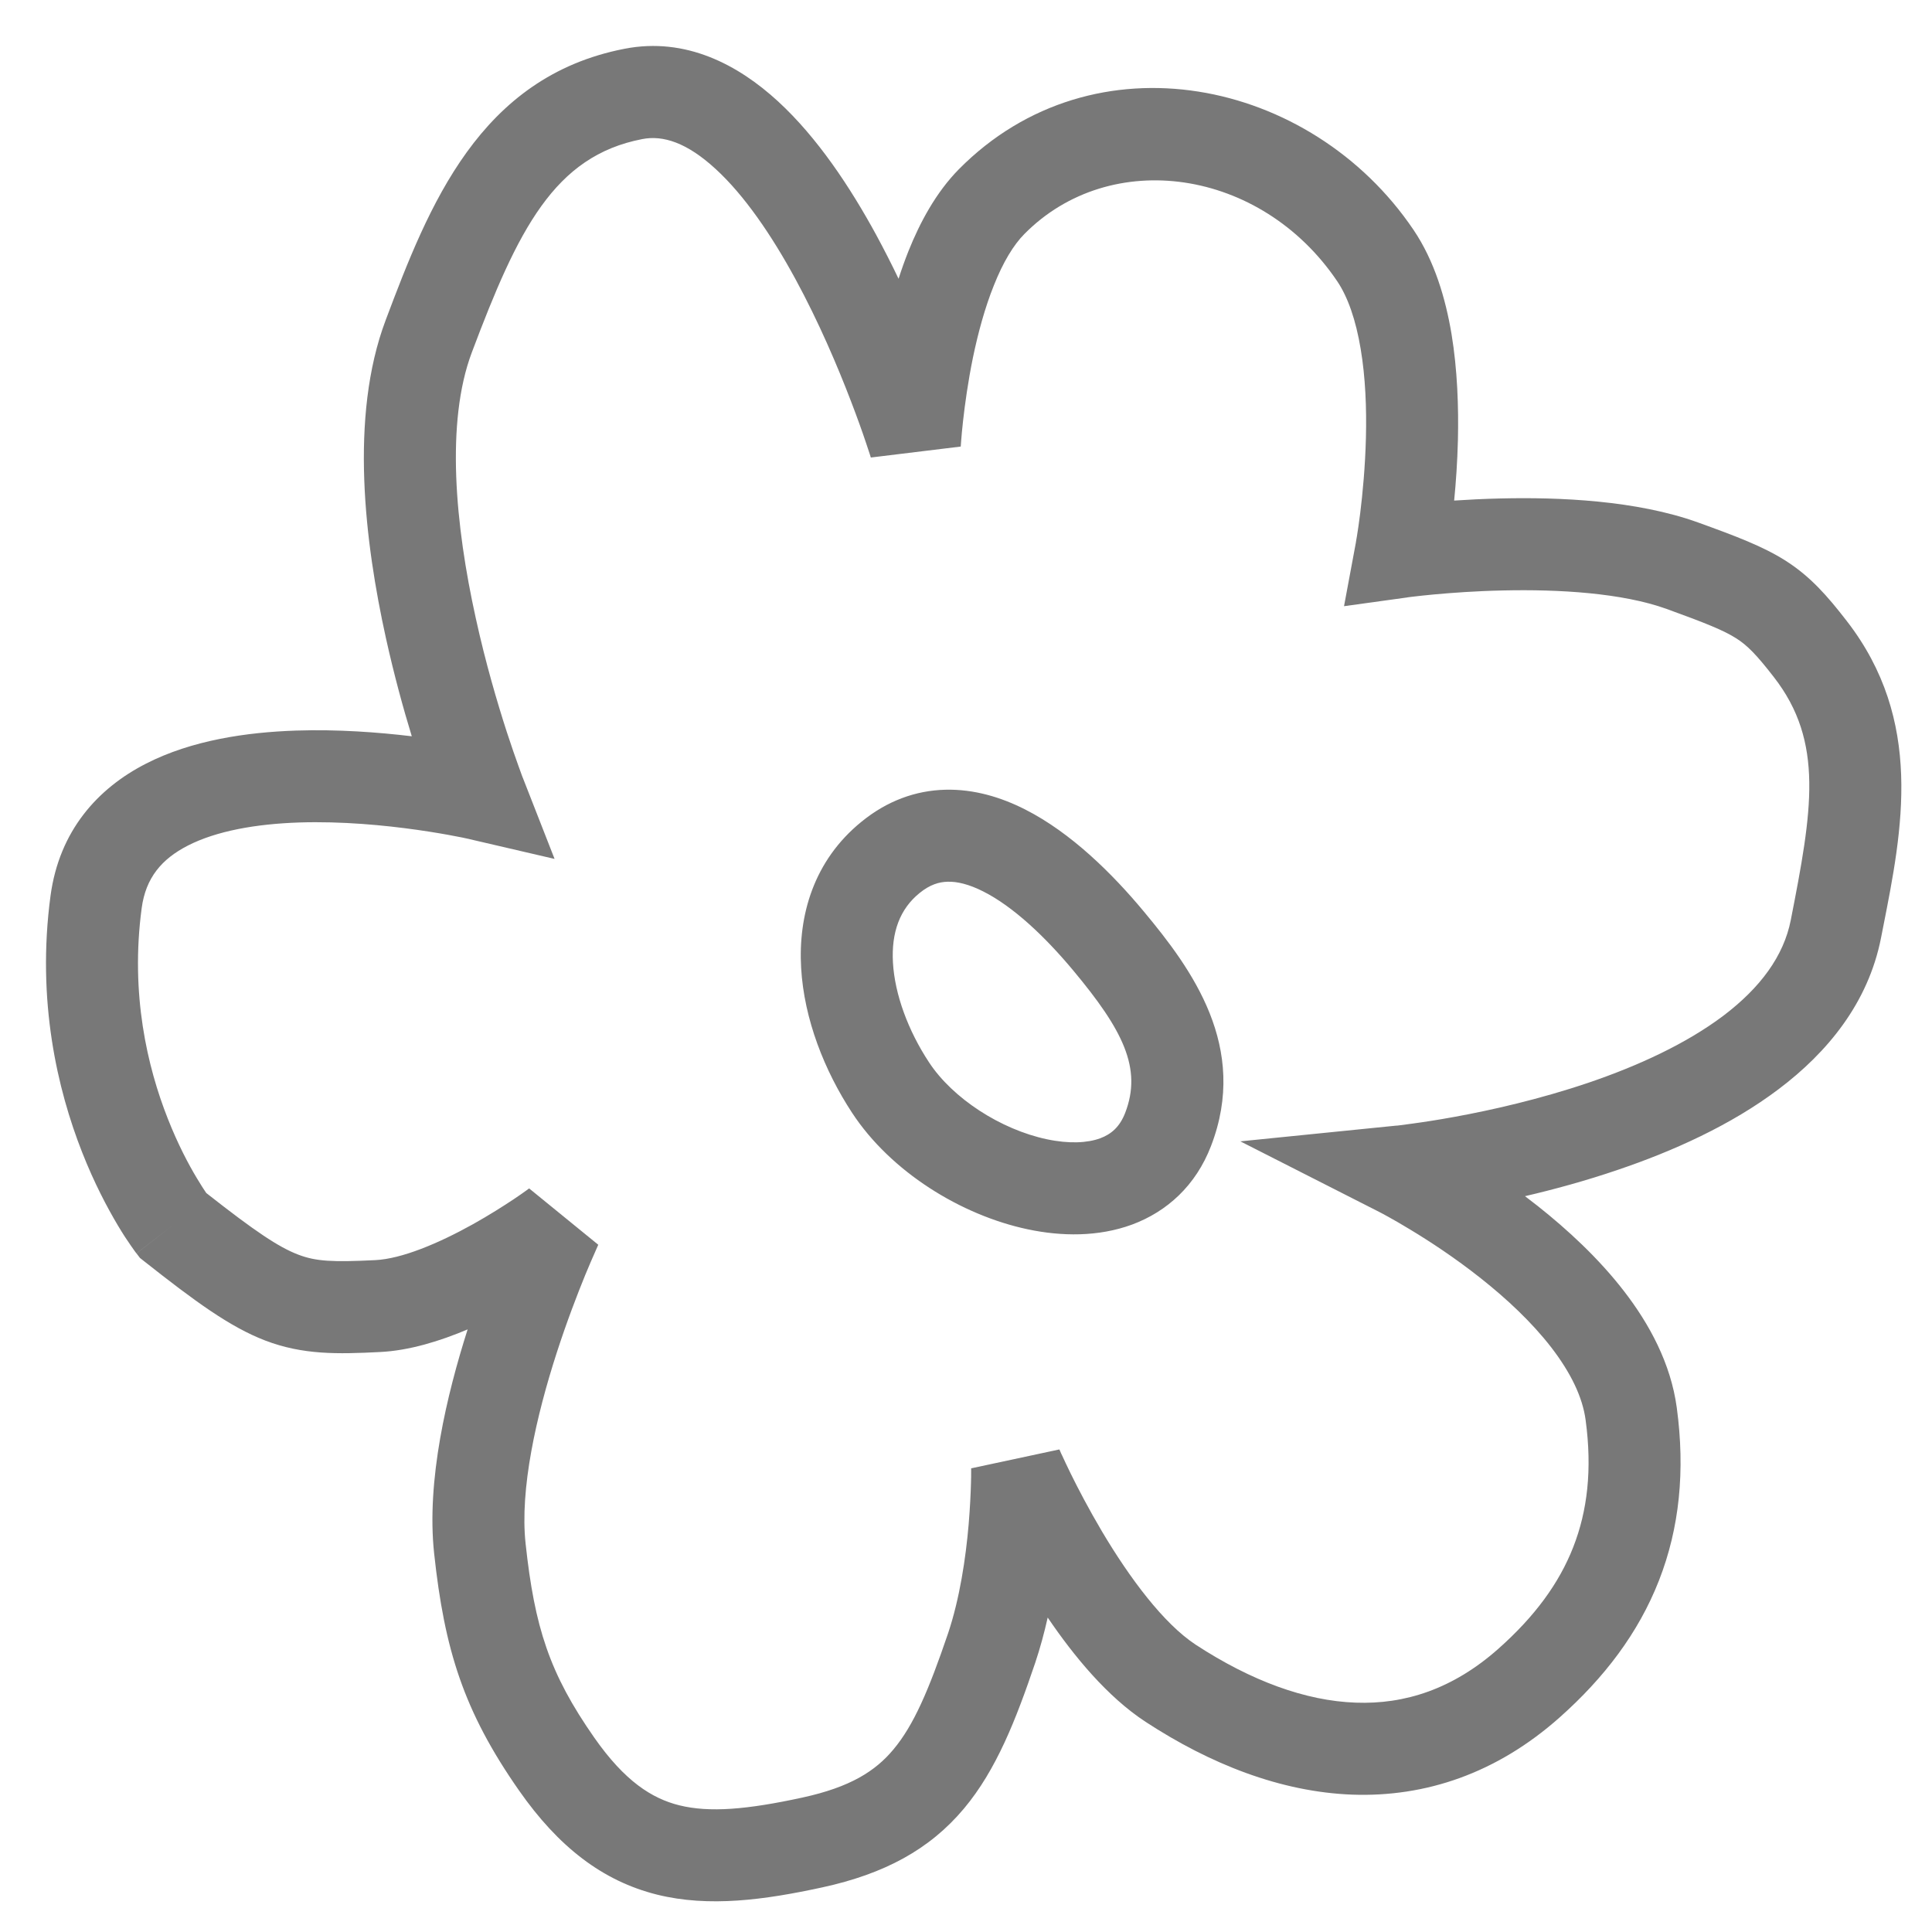 <svg width="21" height="21" viewBox="0 0 21 21" fill="current" xmlns="http://www.w3.org/2000/svg">
<path fill-rule="evenodd" clip-rule="evenodd" d="M9.874 2.731C9.835 2.829 9.799 2.93 9.767 3.03C9.692 2.873 9.611 2.714 9.525 2.555C9.243 2.037 8.886 1.496 8.456 1.101C8.026 0.706 7.456 0.4 6.789 0.53C5.211 0.836 4.66 2.236 4.192 3.48C3.795 4.534 3.968 5.906 4.194 6.932C4.283 7.335 4.384 7.703 4.476 8.003C4.117 7.96 3.673 7.926 3.218 7.941C2.683 7.959 2.085 8.045 1.586 8.301C1.062 8.569 0.644 9.03 0.549 9.738C0.396 10.881 0.626 11.846 0.892 12.523C1.025 12.862 1.169 13.131 1.28 13.318C1.336 13.412 1.384 13.485 1.42 13.536C1.438 13.562 1.452 13.582 1.463 13.597L1.476 13.615L1.481 13.621L1.482 13.623L1.483 13.624L1.483 13.624C1.483 13.624 1.484 13.624 1.879 13.318L1.484 13.624L1.521 13.673L1.569 13.711C2.115 14.142 2.499 14.424 2.883 14.571C3.294 14.728 3.67 14.719 4.128 14.696C4.448 14.681 4.782 14.577 5.083 14.45C4.858 15.156 4.633 16.091 4.719 16.886C4.831 17.926 5.037 18.597 5.641 19.461C6.069 20.074 6.549 20.446 7.143 20.594C7.709 20.734 8.311 20.651 8.938 20.515C9.613 20.368 10.104 20.104 10.478 19.658C10.83 19.238 11.043 18.692 11.252 18.075C11.306 17.914 11.351 17.747 11.388 17.582C11.673 18.002 12.036 18.443 12.451 18.715C13.153 19.174 13.919 19.478 14.7 19.507C15.494 19.535 16.267 19.276 16.95 18.67C17.437 18.238 17.809 17.75 18.032 17.18C18.256 16.608 18.318 15.985 18.226 15.302C18.161 14.819 17.927 14.39 17.652 14.034C17.375 13.675 17.035 13.363 16.716 13.11C16.669 13.073 16.622 13.037 16.576 13.002C16.889 12.929 17.236 12.835 17.59 12.714C18.18 12.514 18.813 12.232 19.335 11.837C19.86 11.441 20.306 10.905 20.446 10.194L20.468 10.082C20.679 9.017 20.913 7.832 20.072 6.748C19.86 6.474 19.678 6.267 19.411 6.096C19.163 5.938 18.861 5.825 18.457 5.679C17.789 5.438 16.946 5.403 16.314 5.418C16.13 5.422 15.958 5.431 15.806 5.441C15.825 5.248 15.841 5.023 15.847 4.782C15.855 4.424 15.842 4.02 15.777 3.628C15.712 3.242 15.592 2.835 15.364 2.498C14.252 0.852 11.889 0.357 10.422 1.84C10.174 2.092 9.999 2.418 9.874 2.731ZM5.102 9.12L5.103 9.121L5.103 9.121L5.103 9.121L5.103 9.121L6.028 9.336L5.682 8.452L5.682 8.452L5.682 8.452L5.682 8.451L5.681 8.451L5.679 8.445L5.67 8.421C5.662 8.4 5.65 8.367 5.635 8.324C5.604 8.239 5.56 8.113 5.509 7.957C5.407 7.642 5.278 7.206 5.171 6.717C4.948 5.707 4.843 4.591 5.128 3.832C5.632 2.492 6.025 1.697 6.98 1.512C7.208 1.467 7.468 1.551 7.779 1.837C8.091 2.123 8.386 2.555 8.646 3.033C8.902 3.504 9.108 3.991 9.25 4.362C9.321 4.547 9.376 4.702 9.412 4.81C9.43 4.863 9.444 4.905 9.453 4.933L9.463 4.965L9.465 4.972L9.466 4.973L9.466 4.973L9.466 4.973L9.466 4.973L10.442 4.854C10.443 4.854 10.443 4.854 10.443 4.854L10.443 4.854L10.443 4.854L10.443 4.851L10.444 4.838C10.445 4.826 10.446 4.808 10.448 4.784C10.452 4.735 10.458 4.663 10.468 4.575C10.488 4.397 10.521 4.153 10.575 3.889C10.63 3.624 10.704 3.348 10.803 3.102C10.902 2.852 11.016 2.663 11.134 2.544C12.07 1.596 13.705 1.828 14.535 3.057C14.651 3.229 14.738 3.48 14.79 3.793C14.842 4.101 14.855 4.438 14.847 4.758C14.839 5.076 14.811 5.366 14.785 5.577C14.772 5.682 14.759 5.766 14.75 5.823C14.745 5.852 14.742 5.874 14.739 5.888L14.737 5.903L14.736 5.907L14.736 5.907L14.736 5.907L14.736 5.907L14.736 5.907L14.609 6.589L15.296 6.494L15.296 6.494L15.296 6.494L15.296 6.494L15.297 6.494L15.3 6.493L15.313 6.491C15.326 6.49 15.345 6.487 15.371 6.484C15.421 6.478 15.496 6.47 15.59 6.461C15.778 6.444 16.041 6.424 16.337 6.418C16.946 6.404 17.633 6.445 18.116 6.619C18.546 6.775 18.736 6.852 18.873 6.939C18.99 7.014 19.087 7.109 19.282 7.361C19.829 8.066 19.698 8.812 19.465 10.001C19.388 10.392 19.135 10.735 18.733 11.04C18.328 11.345 17.806 11.585 17.268 11.768C16.734 11.949 16.209 12.067 15.815 12.139C15.619 12.175 15.457 12.199 15.345 12.214C15.29 12.222 15.246 12.227 15.218 12.231L15.186 12.235L15.179 12.235L15.178 12.235L15.177 12.235L15.177 12.235L13.482 12.406L15.001 13.178L15.001 13.178L15.001 13.178L15.001 13.178L15.001 13.178L15.004 13.18L15.02 13.188C15.035 13.196 15.057 13.208 15.086 13.224C15.144 13.256 15.229 13.304 15.332 13.367C15.539 13.492 15.815 13.672 16.095 13.894C16.377 14.117 16.65 14.372 16.861 14.645C17.073 14.92 17.202 15.186 17.235 15.435C17.308 15.975 17.254 16.424 17.101 16.815C16.948 17.208 16.682 17.571 16.286 17.922C15.792 18.36 15.269 18.527 14.736 18.507C14.19 18.488 13.599 18.27 12.998 17.878C12.646 17.647 12.278 17.151 11.978 16.646C11.835 16.404 11.718 16.18 11.637 16.015C11.597 15.933 11.566 15.867 11.545 15.821L11.532 15.794L11.522 15.77L11.516 15.758L11.515 15.755L11.515 15.755L11.515 15.755C11.515 15.755 11.515 15.755 11.514 15.755L10.557 15.96L10.556 15.96L10.556 15.961L10.556 15.962L10.556 15.969L10.556 16C10.556 16.028 10.556 16.071 10.554 16.125C10.551 16.233 10.544 16.387 10.529 16.567C10.498 16.932 10.432 17.376 10.305 17.754C10.094 18.375 9.93 18.755 9.711 19.016C9.514 19.252 9.242 19.425 8.725 19.538C8.119 19.67 7.711 19.704 7.384 19.623C7.086 19.549 6.791 19.361 6.46 18.888C5.971 18.189 5.811 17.686 5.713 16.778C5.649 16.187 5.828 15.394 6.052 14.702C6.161 14.365 6.275 14.07 6.361 13.859C6.404 13.754 6.441 13.671 6.466 13.614C6.478 13.585 6.488 13.564 6.494 13.55L6.501 13.534L6.503 13.531L6.503 13.53L6.503 13.53L6.503 13.53L5.752 12.918C5.752 12.918 5.752 12.918 5.752 12.918L5.752 12.918L5.75 12.918L5.743 12.924L5.711 12.947C5.682 12.968 5.639 12.998 5.584 13.035C5.474 13.108 5.319 13.207 5.142 13.306C4.765 13.516 4.366 13.683 4.079 13.697C3.614 13.72 3.434 13.711 3.241 13.637C3.029 13.556 2.773 13.385 2.244 12.969L2.243 12.969C2.219 12.934 2.183 12.879 2.139 12.805C2.05 12.657 1.933 12.437 1.823 12.157C1.602 11.597 1.415 10.805 1.54 9.871C1.584 9.542 1.757 9.337 2.042 9.191C2.351 9.033 2.778 8.956 3.251 8.94C3.716 8.925 4.18 8.97 4.533 9.02C4.708 9.045 4.853 9.07 4.953 9.09C5.003 9.099 5.042 9.107 5.068 9.113L5.096 9.119L5.102 9.12ZM9.995 9.707C10.108 9.615 10.208 9.586 10.301 9.584C10.404 9.581 10.532 9.611 10.688 9.69C11.011 9.853 11.356 10.177 11.666 10.549C12.203 11.193 12.418 11.611 12.23 12.097C12.171 12.249 12.079 12.328 11.958 12.373C11.821 12.423 11.623 12.435 11.378 12.383C10.878 12.277 10.356 11.94 10.098 11.547C9.87 11.201 9.726 10.808 9.706 10.464C9.687 10.131 9.783 9.879 9.995 9.707ZM12.434 9.909C12.094 9.5 11.644 9.052 11.14 8.797C10.883 8.667 10.589 8.576 10.275 8.584C9.953 8.592 9.642 8.705 9.365 8.931C8.843 9.354 8.675 9.952 8.708 10.521C8.74 11.079 8.962 11.639 9.262 12.096C9.682 12.736 10.444 13.208 11.171 13.362C11.539 13.44 11.939 13.445 12.304 13.311C12.685 13.17 12.998 12.886 13.163 12.457C13.578 11.381 12.952 10.531 12.434 9.909Z" fill="#787878"/>
</svg>
